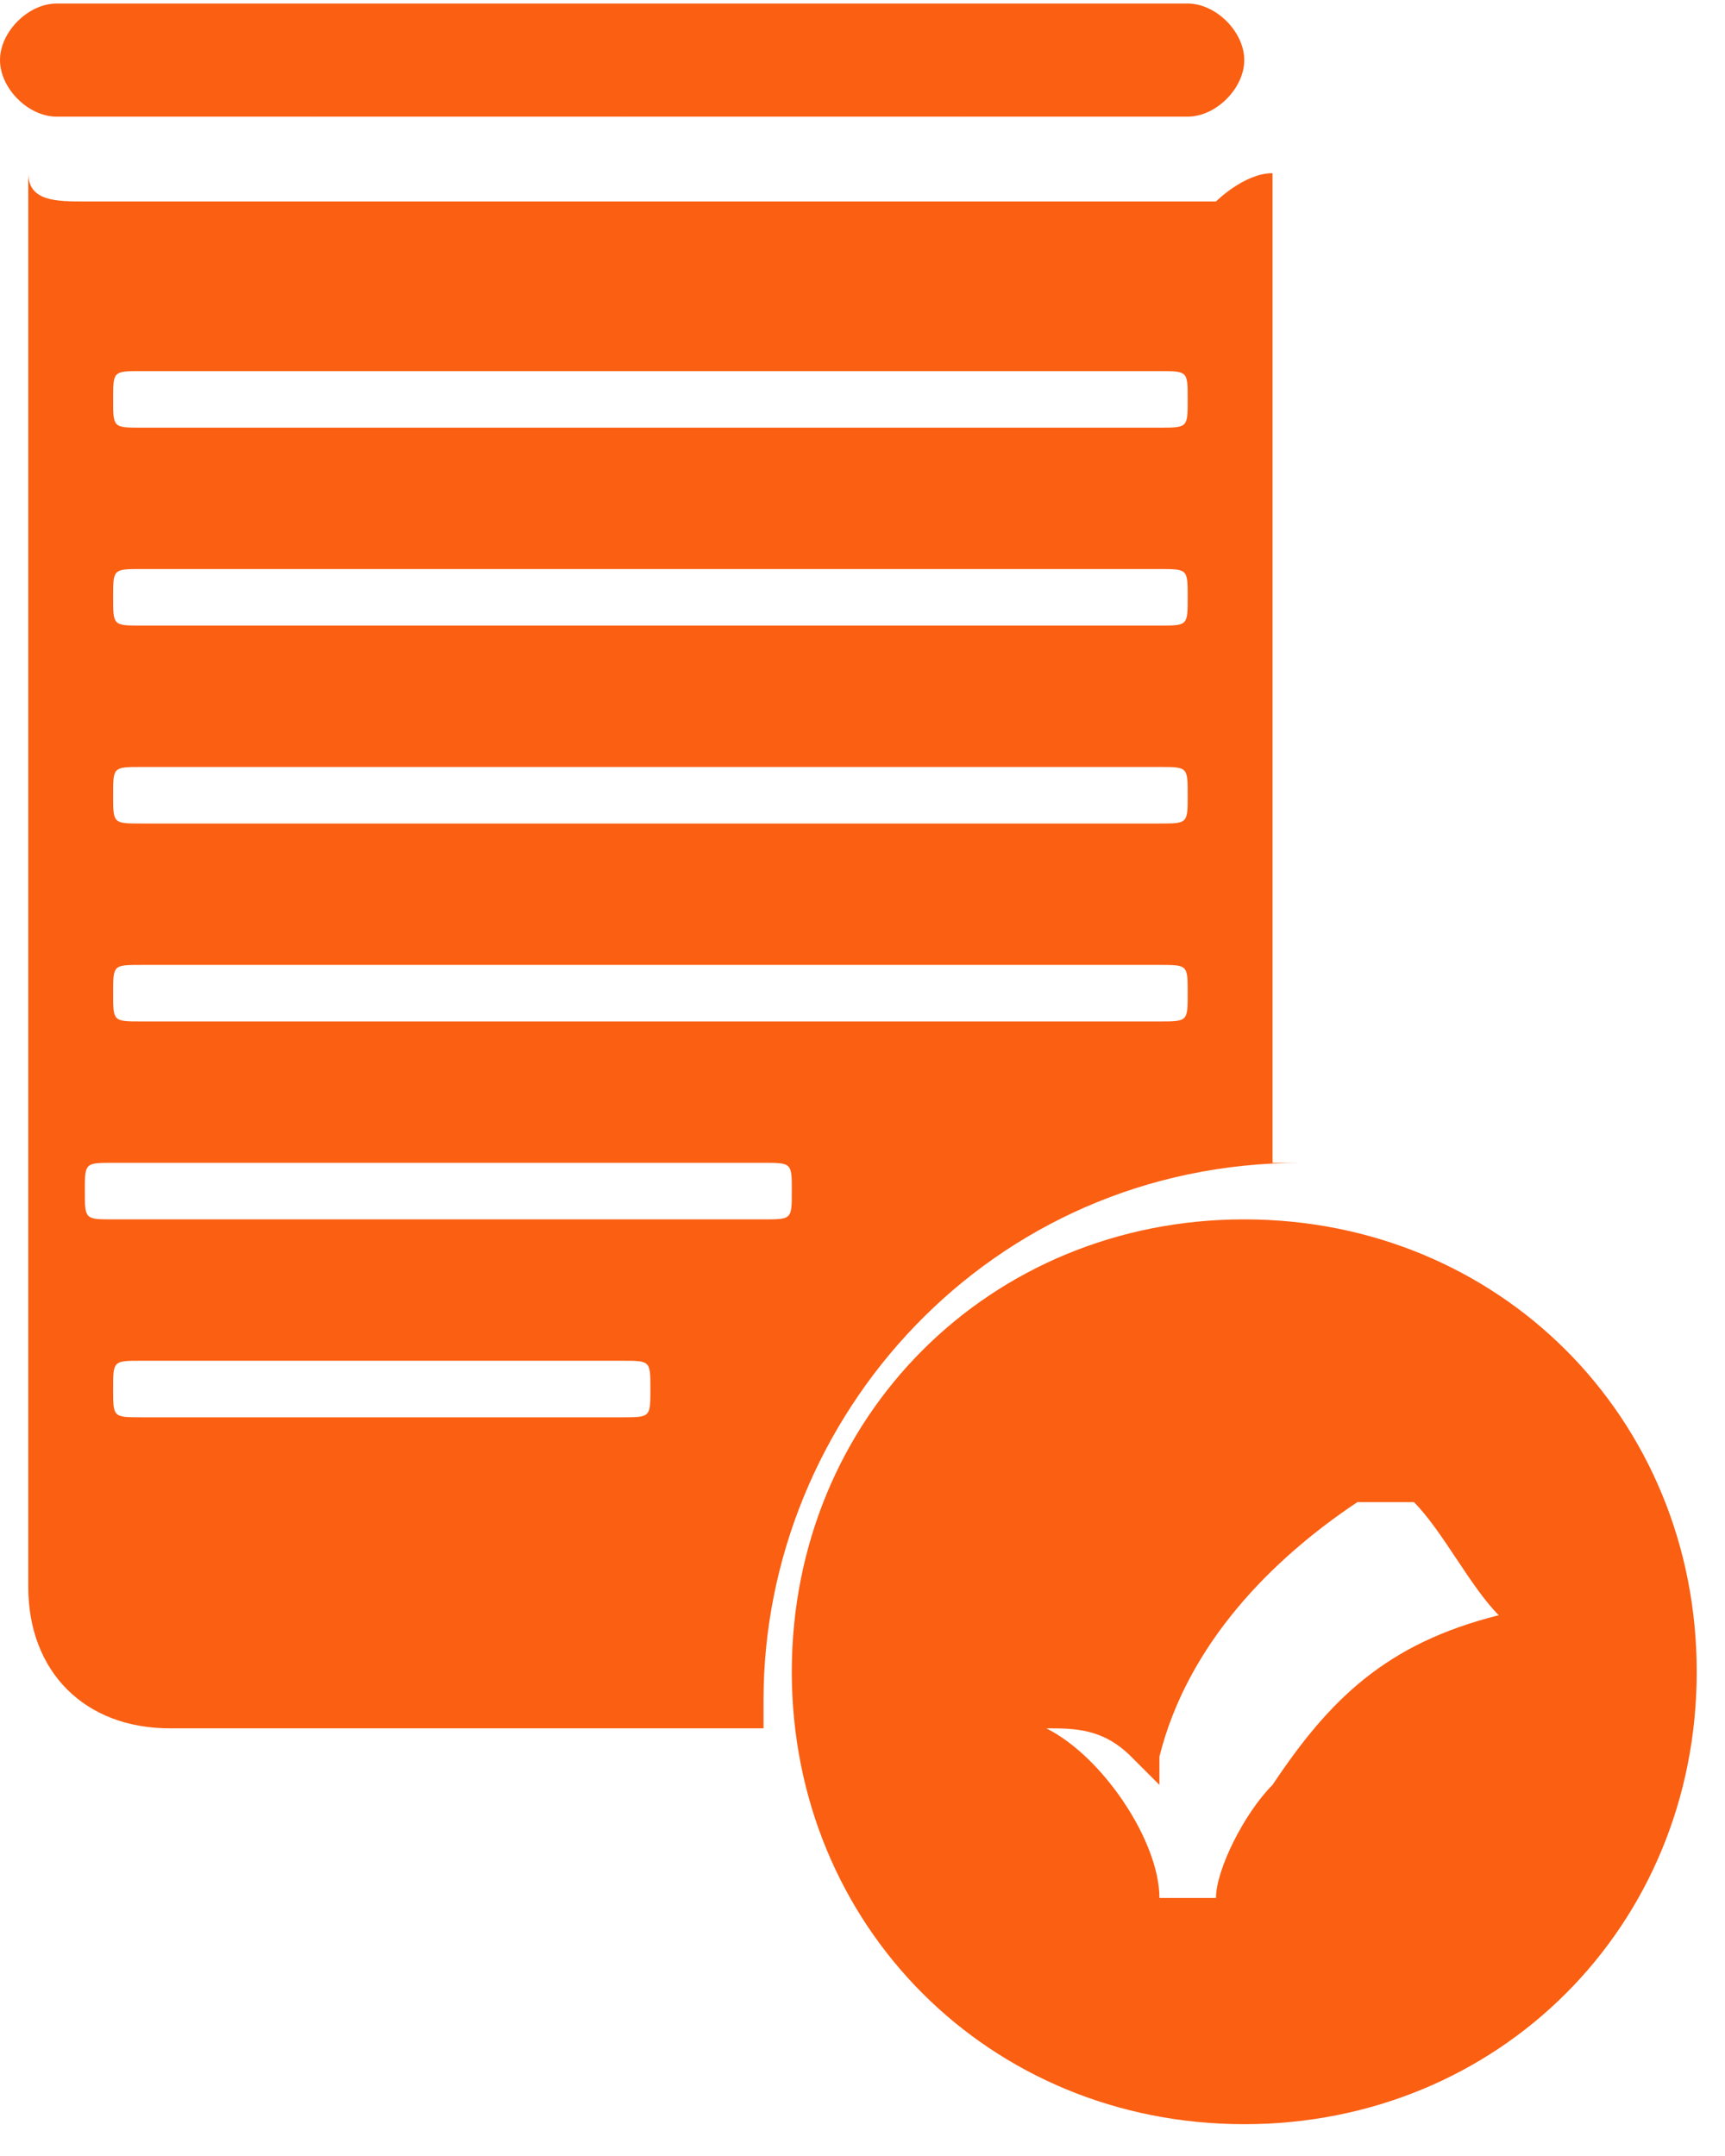 <?xml version="1.0" encoding="UTF-8"?>
<!DOCTYPE svg PUBLIC "-//W3C//DTD SVG 1.1//EN" "http://www.w3.org/Graphics/SVG/1.1/DTD/svg11.dtd">
<!-- Creator: CorelDRAW -->
<svg xmlns="http://www.w3.org/2000/svg" xml:space="preserve" width="0.32cm" height="0.4cm" version="1.1" style="shape-rendering:geometricPrecision; text-rendering:geometricPrecision; image-rendering:optimizeQuality; fill-rule:evenodd; clip-rule:evenodd"
viewBox="0 0 0.61 0.76"
 xmlns:xlink="http://www.w3.org/1999/xlink"
 xmlns:xodm="http://www.corel.com/coreldraw/odm/2003">
 <defs>
  <style type="text/css">
   <![CDATA[
    .fil0 {fill:#FA5F12}
    .fil1 {fill:#FA5F12;fill-rule:nonzero}
   ]]>
  </style>
 </defs>
 <g id="Capa_x0020_1">
  <path class="fil0" d="M0.44 0.43l0 0c0.09,0 0.16,0.07 0.16,0.16l0 0c0,0.09 -0.07,0.16 -0.16,0.16l0 0c-0.09,0 -0.16,-0.07 -0.16,-0.16l0 0c0,-0.09 0.07,-0.16 0.16,-0.16zm-0.01 0.24l0 0c0,0 0,-0 0,-0l0 -0c0,-0.01 0.01,-0.03 0.02,-0.04 0.02,-0.03 0.04,-0.05 0.08,-0.06 0,-0 0,-0 0,-0 -0.01,-0.01 -0.02,-0.03 -0.03,-0.04 -0,-0 -0,-0 -0,-0 -0,-0 -0,-0 -0.01,-0 -0,0 -0,0 -0.01,0 -0.03,0.02 -0.06,0.05 -0.07,0.09l-0 0.01 -0.01 -0.01c-0.01,-0.01 -0.02,-0.01 -0.03,-0.01 -0,0 -0,0 -0,0 -0,0 -0,0 -0,0 0.02,0.01 0.04,0.04 0.04,0.06 0,0 0,0 0,0l0.03 0z"/>
  <path class="fil1" d="M0.45 0.41l0 -0.03 0 -0.02 0 -0.3c-0.01,0 -0.02,0.01 -0.02,0.01l-0.4 0c-0.01,0 -0.02,-0 -0.02,-0.01l0 0.5c0,0.03 0.02,0.05 0.05,0.05l0.21 0c-0,-0 -0,-0.01 -0,-0.01 0,-0.1 0.08,-0.19 0.19,-0.19 0,0 0,0 0,0zm-0.04 -0.26l-0.36 0c-0.01,0 -0.01,-0 -0.01,-0.01 0,-0.01 0,-0.01 0.01,-0.01l0.36 0c0.01,0 0.01,0 0.01,0.01 0,0.01 -0,0.01 -0.01,0.01zm-0.19 0.35l-0.17 0c-0.01,0 -0.01,-0 -0.01,-0.01 0,-0.01 0,-0.01 0.01,-0.01l0.17 0c0.01,0 0.01,0 0.01,0.01 0,0.01 -0,0.01 -0.01,0.01zm0.05 -0.07l-0.23 0c-0.01,0 -0.01,-0 -0.01,-0.01 0,-0.01 0,-0.01 0.01,-0.01l0.23 0c0.01,0 0.01,0 0.01,0.01 0,0.01 -0,0.01 -0.01,0.01zm0.14 -0.07l-0.36 0c-0.01,0 -0.01,-0 -0.01,-0.01 0,-0.01 0,-0.01 0.01,-0.01l0.36 0c0.01,0 0.01,0 0.01,0.01 0,0.01 -0,0.01 -0.01,0.01zm0 -0.07l-0.36 0c-0.01,0 -0.01,-0 -0.01,-0.01 0,-0.01 0,-0.01 0.01,-0.01l0.36 0c0.01,0 0.01,0 0.01,0.01 0,0.01 -0,0.01 -0.01,0.01zm0 -0.07l-0.36 0c-0.01,0 -0.01,-0 -0.01,-0.01 0,-0.01 0,-0.01 0.01,-0.01l0.36 0c0.01,0 0.01,0 0.01,0.01 0,0.01 -0,0.01 -0.01,0.01z"/>
  <path class="fil1" d="M0.11 0.04c-0.01,0 -0.01,-0.01 -0.01,-0.01 0,-0.01 0.01,-0.01 0.01,-0.01 0.01,0 0.01,0.01 0.01,0.01 0,0.01 -0.01,0.01 -0.01,0.01z"/>
  <path class="fil1" d="M0.34 0.04c-0.01,0 -0.01,-0.01 -0.01,-0.01 0,-0.01 0.01,-0.01 0.01,-0.01 0.01,0 0.01,0.01 0.01,0.01 0,0.01 -0.01,0.01 -0.01,0.01z"/>
  <path class="fil1" d="M0.22 0.04c-0.01,0 -0.01,-0.01 -0.01,-0.01 0,-0.01 0.01,-0.01 0.01,-0.01 0.01,0 0.01,0.01 0.01,0.01 0,0.01 -0.01,0.01 -0.01,0.01z"/>
  <path class="fil1" d="M0.02 0c-0.01,0 -0.02,0.01 -0.02,0.02 0,0 0,0 0,0l0 0c0,0.01 0.01,0.02 0.02,0.02l0.4 0c0.01,0 0.02,-0.01 0.02,-0.02 0,-0.01 -0.01,-0.02 -0.02,-0.02l-0.4 0z"/>
 </g>
</svg>
